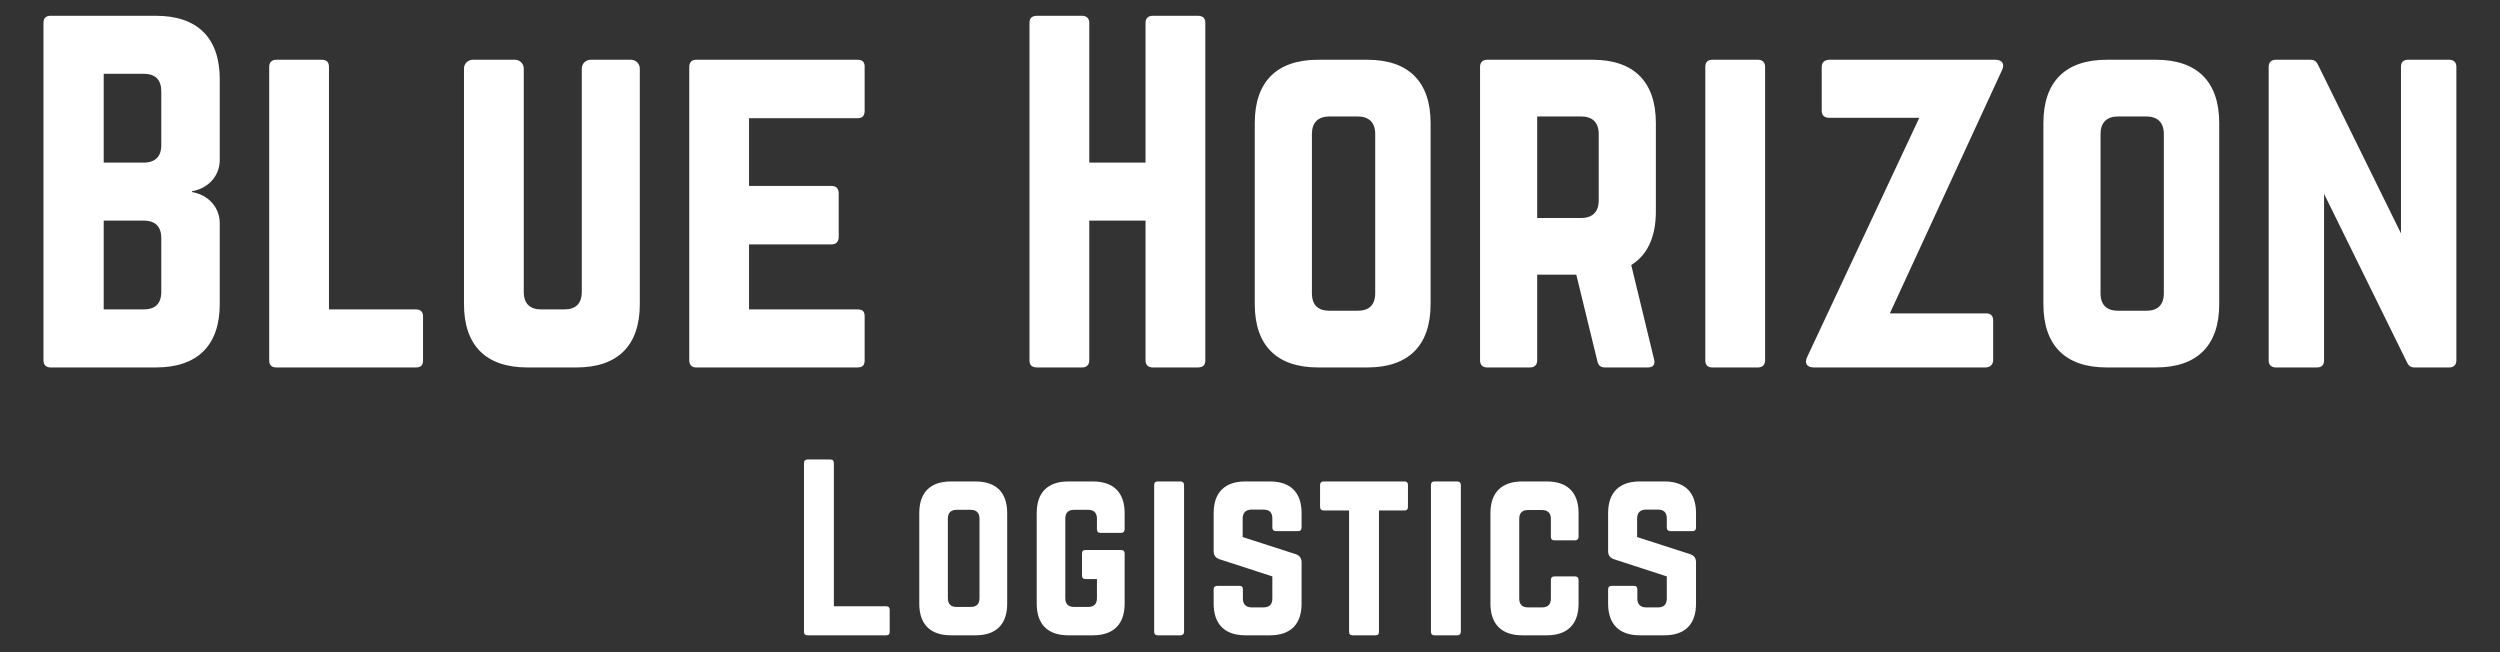 <svg width="364" height="95" viewBox="0 0 364 95" fill="none" xmlns="http://www.w3.org/2000/svg">
<rect x="0" y="0" width="364" height="95" fill="#333333" stroke="none"/>
<path d="M31.995 11.516V23.292C31.995 25.66 30.267 27.452 27.963 27.836V27.964C30.267 28.348 31.995 30.14 31.995 32.508V44.284C31.995 50.3 28.731 53.5 22.715 53.5H7.355C6.715 53.5 6.331 53.116 6.331 52.476V3.324C6.331 2.62 6.715 2.3 7.355 2.3H22.715C28.731 2.3 31.995 5.5 31.995 11.516ZM23.483 21.18V13.308C23.483 11.644 22.651 10.748 20.923 10.748H15.099V23.676H20.923C22.587 23.676 23.483 22.78 23.483 21.18ZM23.483 42.492V34.684C23.483 33.02 22.651 32.124 20.923 32.124H15.099V45.052H20.923C22.587 45.052 23.483 44.22 23.483 42.492ZM47.898 45.052H60.57C61.274 45.052 61.594 45.436 61.594 46.076V52.476C61.594 53.18 61.274 53.5 60.57 53.5H40.218C39.578 53.5 39.194 53.18 39.194 52.476V9.724C39.194 9.084 39.578 8.7 40.218 8.7H46.874C47.578 8.7 47.898 9.084 47.898 9.724V45.052ZM85.988 8.7H91.876C92.58 8.7 93.156 9.276 93.156 9.98V44.284C93.156 50.3 89.956 53.5 83.94 53.5H76.772C70.756 53.5 67.556 50.3 67.556 44.284V9.98C67.556 9.276 68.132 8.7 68.836 8.7H74.98C75.684 8.7 76.26 9.276 76.26 9.98V42.492C76.26 44.22 77.156 45.052 78.82 45.052H82.148C83.812 45.052 84.708 44.22 84.708 42.492V9.98C84.708 9.276 85.284 8.7 85.988 8.7ZM125.892 9.724V16.124C125.892 16.764 125.636 17.212 124.868 17.212H109.06V27.068H121.092C121.732 27.068 122.116 27.452 122.116 28.156V34.492C122.116 35.196 121.732 35.58 121.092 35.58H109.06V45.052H124.868C125.636 45.052 125.892 45.372 125.892 46.076V52.476C125.892 53.116 125.636 53.5 124.868 53.5H101.316C100.74 53.5 100.356 53.116 100.356 52.476V9.724C100.356 9.084 100.74 8.7 101.316 8.7H124.868C125.636 8.7 125.892 9.084 125.892 9.724ZM166.79 23.676V3.324C166.79 2.684 167.174 2.3 167.814 2.3H174.406C175.174 2.3 175.494 2.684 175.494 3.324V52.476C175.494 53.116 175.174 53.5 174.406 53.5H167.814C167.174 53.5 166.79 53.116 166.79 52.476V32.124H158.598V52.476C158.598 53.116 158.214 53.5 157.574 53.5H150.982C150.214 53.5 149.894 53.116 149.894 52.476V3.324C149.894 2.684 150.214 2.3 150.982 2.3H157.574C158.214 2.3 158.598 2.684 158.598 3.324V23.676H166.79ZM182.694 44.284V17.916C182.694 11.9 185.894 8.7 191.91 8.7H199.078C205.094 8.7 208.294 11.9 208.294 17.916V44.284C208.294 50.3 205.094 53.5 199.078 53.5H191.91C185.894 53.5 182.694 50.3 182.694 44.284ZM193.574 45.244H197.67C199.334 45.244 200.23 44.412 200.23 42.684V19.516C200.23 17.852 199.334 16.956 197.67 16.956H193.574C191.91 16.956 191.014 17.852 191.014 19.516V42.684C191.014 44.412 191.91 45.244 193.574 45.244ZM241.094 17.916V30.78C241.094 34.492 239.878 37.116 237.51 38.588L240.838 52.348C241.03 53.116 240.646 53.5 239.942 53.5H233.67C233.03 53.5 232.71 53.18 232.582 52.604L229.51 39.996H223.814V52.476C223.814 53.116 223.43 53.5 222.79 53.5H216.518C215.878 53.5 215.494 53.116 215.494 52.476V9.724C215.494 9.084 215.878 8.7 216.518 8.7H231.878C237.894 8.7 241.094 11.9 241.094 17.916ZM223.814 31.74H230.214C231.878 31.74 232.774 30.844 232.774 29.18V19.516C232.774 17.852 231.878 16.956 230.214 16.956H223.814V31.74ZM249.318 53.5C248.614 53.5 248.294 53.116 248.294 52.476V9.724C248.294 9.084 248.614 8.7 249.318 8.7H255.974C256.614 8.7 256.998 9.084 256.998 9.724V52.476C256.998 53.116 256.614 53.5 255.974 53.5H249.318ZM266.267 8.7H290.523C291.547 8.7 291.931 9.34 291.483 10.236L275.163 45.628H289.179C289.819 45.628 290.203 45.948 290.203 46.652V52.412C290.203 53.052 289.819 53.436 289.179 53.5H264.091C263.067 53.5 262.683 52.86 263.131 51.964L279.451 17.148H266.267C265.627 17.148 265.243 16.764 265.243 16.124V9.788C265.243 9.084 265.627 8.764 266.267 8.7ZM297.519 44.284V17.916C297.519 11.9 300.719 8.7 306.735 8.7H313.903C319.919 8.7 323.119 11.9 323.119 17.916V44.284C323.119 50.3 319.919 53.5 313.903 53.5H306.735C300.719 53.5 297.519 50.3 297.519 44.284ZM308.399 45.244H312.495C314.159 45.244 315.055 44.412 315.055 42.684V19.516C315.055 17.852 314.159 16.956 312.495 16.956H308.399C306.735 16.956 305.839 17.852 305.839 19.516V42.684C305.839 44.412 306.735 45.244 308.399 45.244ZM350.607 8.7H356.623C357.263 8.7 357.647 9.084 357.647 9.724V52.476C357.647 53.116 357.263 53.5 356.623 53.5H351.567C350.991 53.5 350.671 53.244 350.415 52.668L338.383 28.22V52.476C338.383 53.116 338.063 53.5 337.359 53.5H331.343C330.703 53.5 330.319 53.116 330.319 52.476V9.724C330.319 9.084 330.703 8.7 331.343 8.7H336.399C336.975 8.7 337.295 8.956 337.551 9.532L349.583 33.98V9.724C349.583 9.084 349.903 8.7 350.607 8.7Z" fill="white"/>
<path d="M121.411 88.276H129.027C129.379 88.276 129.539 88.468 129.539 88.788V91.988C129.539 92.34 129.379 92.5 129.027 92.5H117.571C117.251 92.5 117.059 92.34 117.059 91.988V67.412C117.059 67.092 117.251 66.9 117.571 66.9H120.899C121.251 66.9 121.411 67.092 121.411 67.412V88.276ZM133.847 87.892V74.708C133.847 71.7 135.447 70.1 138.455 70.1H142.039C145.047 70.1 146.647 71.7 146.647 74.708V87.892C146.647 90.9 145.047 92.5 142.039 92.5H138.455C135.447 92.5 133.847 90.9 133.847 87.892ZM139.287 88.372H141.335C142.167 88.372 142.615 87.956 142.615 87.092V75.508C142.615 74.676 142.167 74.228 141.335 74.228H139.287C138.455 74.228 138.007 74.676 138.007 75.508V87.092C138.007 87.956 138.455 88.372 139.287 88.372ZM150.947 87.892V74.708C150.947 71.7 152.547 70.1 155.555 70.1H159.139C162.115 70.1 163.747 71.7 163.747 74.708V77.076C163.747 77.396 163.555 77.588 163.235 77.588H160.227C159.875 77.588 159.715 77.396 159.715 77.076V75.508C159.715 74.676 159.267 74.228 158.435 74.228H156.387C155.523 74.228 155.107 74.676 155.107 75.508V87.092C155.107 87.956 155.555 88.372 156.387 88.372H158.435C159.267 88.372 159.715 87.956 159.715 87.092V84.308H158.051C157.699 84.308 157.539 84.116 157.539 83.796V80.596C157.539 80.244 157.699 80.084 158.051 80.084H163.235C163.555 80.084 163.747 80.244 163.747 80.596V87.892C163.747 90.9 162.115 92.5 159.139 92.5H155.555C152.547 92.5 150.947 90.9 150.947 87.892ZM168.559 92.5C168.207 92.5 168.047 92.308 168.047 91.988V70.612C168.047 70.292 168.207 70.1 168.559 70.1H171.887C172.207 70.1 172.399 70.292 172.399 70.612V91.988C172.399 92.308 172.207 92.5 171.887 92.5H168.559ZM181.317 70.1H184.901C187.909 70.1 189.509 71.7 189.509 74.708V76.82C189.509 77.14 189.349 77.332 188.997 77.332H185.765C185.445 77.332 185.253 77.14 185.253 76.82V75.476C185.253 74.644 184.837 74.196 183.973 74.196H182.213C181.413 74.196 180.933 74.644 180.933 75.476V78.196L188.677 80.692C189.221 80.884 189.509 81.268 189.509 81.876V87.892C189.509 90.9 187.909 92.5 184.901 92.5H181.317C178.341 92.5 176.709 90.9 176.709 87.892V85.812C176.709 85.46 176.901 85.3 177.221 85.3H180.453C180.805 85.3 180.965 85.46 180.965 85.812V87.156C180.965 88.02 181.445 88.436 182.245 88.436H183.973C184.805 88.436 185.253 88.02 185.253 87.156V83.924L177.573 81.428C176.997 81.236 176.709 80.852 176.709 80.244V74.708C176.709 71.7 178.341 70.1 181.317 70.1ZM204.489 70.1C204.841 70.1 205.001 70.292 205.001 70.612V73.812C205.001 74.132 204.841 74.324 204.489 74.324H200.777V91.988C200.777 92.34 200.617 92.5 200.265 92.5H196.937C196.617 92.5 196.425 92.34 196.425 91.988V74.324H192.713C192.393 74.324 192.201 74.132 192.201 73.812V70.612C192.201 70.292 192.393 70.1 192.713 70.1H204.489ZM208.859 92.5C208.507 92.5 208.347 92.308 208.347 91.988V70.612C208.347 70.292 208.507 70.1 208.859 70.1H212.187C212.507 70.1 212.699 70.292 212.699 70.612V91.988C212.699 92.308 212.507 92.5 212.187 92.5H208.859ZM229.841 74.708V78.164C229.841 78.484 229.649 78.676 229.329 78.676H226.321C225.969 78.676 225.809 78.484 225.809 78.164V75.54C225.809 74.708 225.361 74.26 224.529 74.26H222.481C221.617 74.26 221.201 74.708 221.201 75.54V87.156C221.201 88.02 221.649 88.436 222.481 88.436H224.529C225.361 88.436 225.809 88.02 225.809 87.156V84.436C225.809 84.116 225.969 83.924 226.321 83.924H229.329C229.649 83.924 229.841 84.116 229.841 84.436V87.892C229.841 90.9 228.209 92.5 225.233 92.5H221.649C218.641 92.5 217.009 90.9 217.009 87.892V74.708C217.009 71.7 218.641 70.1 221.649 70.1H225.233C228.209 70.1 229.841 71.7 229.841 74.708ZM238.749 70.1H242.333C245.341 70.1 246.941 71.7 246.941 74.708V76.82C246.941 77.14 246.781 77.332 246.429 77.332H243.197C242.877 77.332 242.685 77.14 242.685 76.82V75.476C242.685 74.644 242.269 74.196 241.405 74.196H239.645C238.845 74.196 238.365 74.644 238.365 75.476V78.196L246.109 80.692C246.653 80.884 246.941 81.268 246.941 81.876V87.892C246.941 90.9 245.341 92.5 242.333 92.5H238.749C235.773 92.5 234.141 90.9 234.141 87.892V85.812C234.141 85.46 234.333 85.3 234.653 85.3H237.885C238.237 85.3 238.397 85.46 238.397 85.812V87.156C238.397 88.02 238.877 88.436 239.677 88.436H241.405C242.237 88.436 242.685 88.02 242.685 87.156V83.924L235.005 81.428C234.429 81.236 234.141 80.852 234.141 80.244V74.708C234.141 71.7 235.773 70.1 238.749 70.1Z" fill="white"/>
</svg>
